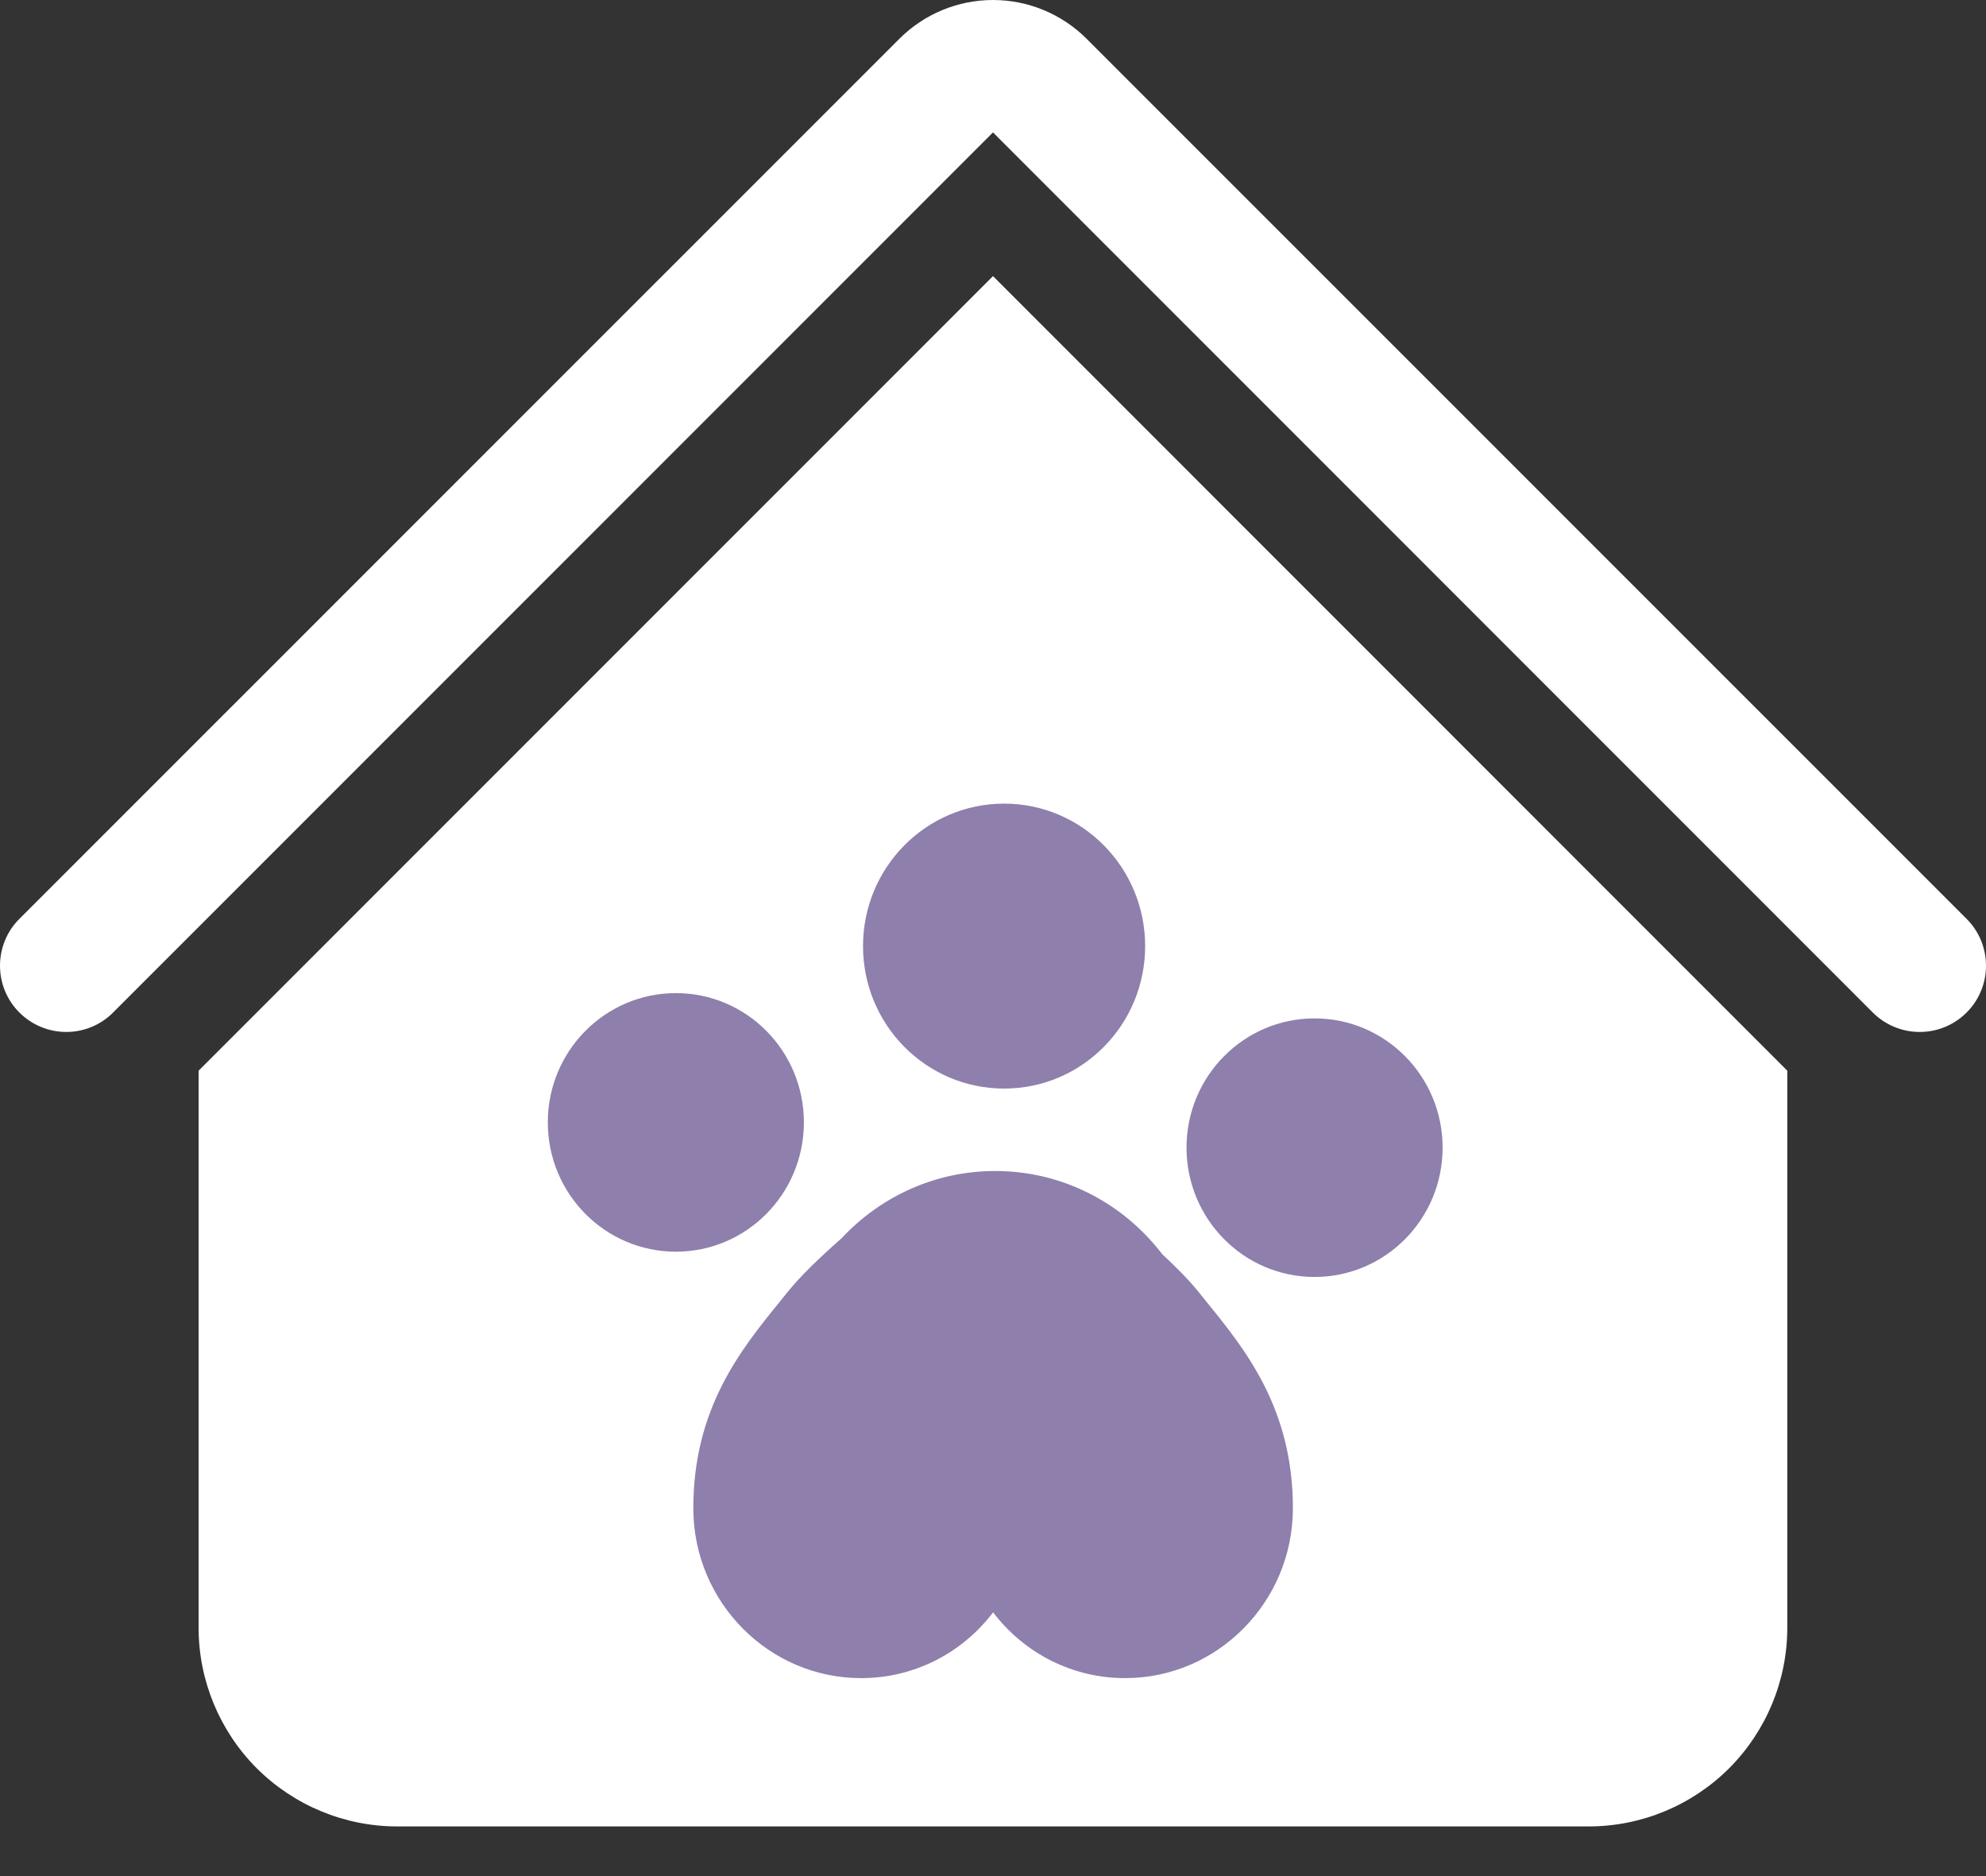<svg width="18" height="17" viewBox="0 0 18 17" fill="none" xmlns="http://www.w3.org/2000/svg">
<rect x="0" y="0" width="18" height="17" fill="#333333" stroke="none"/>
<path fill-rule="evenodd" clip-rule="evenodd" d="M9 2.502L16.199 9.702V14.75C16.199 15.227 16.009 15.685 15.672 16.023C15.334 16.36 14.877 16.55 14.399 16.55H3.6C3.123 16.55 2.665 16.36 2.327 16.023C1.99 15.685 1.8 15.227 1.8 14.75V9.702L9 2.502Z" fill="white"/>
<path fill-rule="evenodd" clip-rule="evenodd" d="M8.152 0.351C8.377 0.126 8.682 0 9 0C9.318 0 9.623 0.126 9.848 0.351L17.824 8.326C17.937 8.438 18 8.591 18 8.751C18 8.91 17.937 9.063 17.824 9.175C17.711 9.288 17.559 9.351 17.399 9.351C17.24 9.351 17.087 9.288 16.974 9.175L9 1.2L1.025 9.175C0.913 9.288 0.76 9.351 0.601 9.351C0.441 9.351 0.289 9.288 0.176 9.175C0.063 9.063 0 8.91 0 8.751C0 8.591 0.063 8.438 0.176 8.326L8.152 0.351Z" fill="white"/>
<path d="M7.286 10.17C7.286 9.523 6.767 8.999 6.126 8.999C5.485 8.999 4.965 9.523 4.965 10.17C4.965 10.818 5.485 11.342 6.126 11.342C6.767 11.342 7.286 10.818 7.286 10.17Z" fill="#8F7FAC"/>
<path d="M11.914 9.228C11.274 9.228 10.754 9.752 10.754 10.399C10.754 11.047 11.274 11.571 11.914 11.571C12.555 11.571 13.075 11.047 13.075 10.399C13.075 9.752 12.555 9.228 11.914 9.228Z" fill="#8F7FAC"/>
<path d="M10.86 11.703C10.78 11.603 10.665 11.487 10.534 11.365C10.184 10.907 9.637 10.611 9.02 10.611C8.471 10.611 7.977 10.846 7.628 11.22C7.43 11.394 7.254 11.564 7.142 11.703L7.067 11.796C6.717 12.227 6.281 12.763 6.284 13.673C6.287 14.518 6.969 15.206 7.803 15.206C8.035 15.207 8.264 15.153 8.471 15.05C8.679 14.946 8.86 14.796 9.001 14.61C9.142 14.796 9.323 14.946 9.531 15.05C9.739 15.153 9.967 15.207 10.199 15.206C11.033 15.206 11.715 14.518 11.718 13.673C11.721 12.763 11.285 12.227 10.935 11.796L10.86 11.703Z" fill="#8F7FAC"/>
<path d="M9.101 9.864C9.807 9.864 10.379 9.286 10.379 8.573C10.379 7.86 9.807 7.282 9.101 7.282C8.394 7.282 7.822 7.86 7.822 8.573C7.822 9.286 8.394 9.864 9.101 9.864Z" fill="#8F7FAC"/>
</svg>
